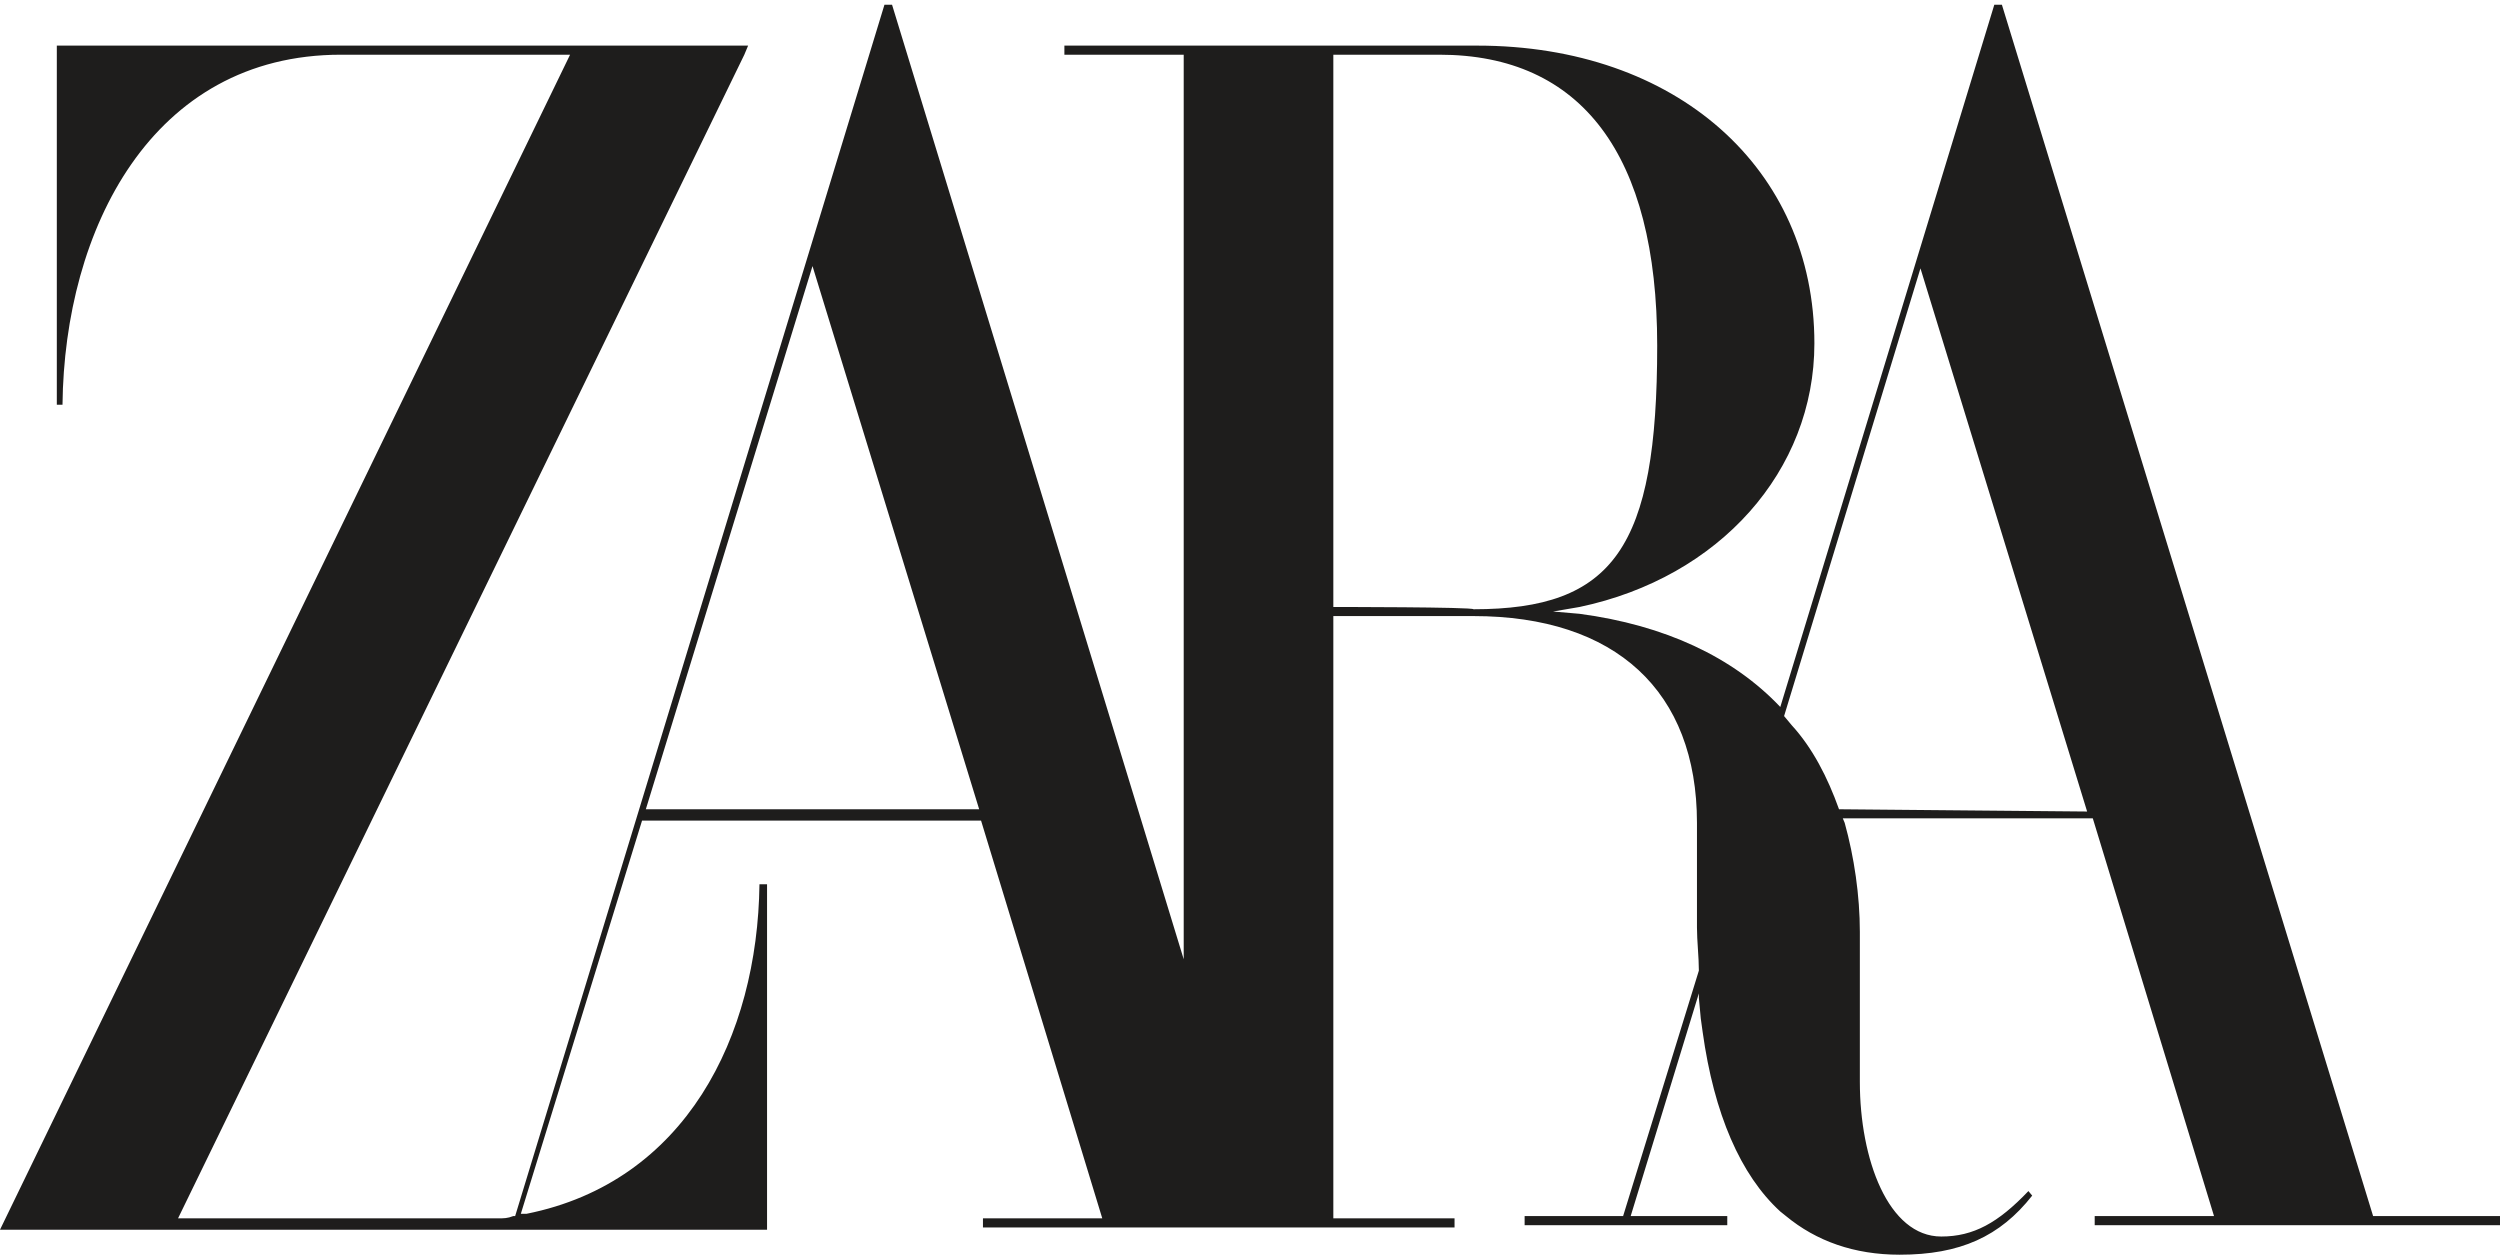 <svg width="300" height="151" viewBox="0 0 300 151" fill="none" xmlns="http://www.w3.org/2000/svg">
<g clip-path="url(#clip0_4394_261)">
<path fill-rule="evenodd" clip-rule="evenodd" d="M240.227 0.565L284.773 145.929H300.227V147.02H251.364V145.929H265.682L251.136 98.202H221.136L221.364 98.747C222.5 102.838 223.182 107.474 223.182 111.838V129.838C223.182 139.111 226.591 148.383 232.955 148.383C236.818 148.383 239.773 146.747 243.409 142.929L243.864 143.474C240 148.383 235.227 150.565 227.955 150.565C222.5 150.565 217.955 148.929 214.318 145.929L213.636 145.383C208.864 141.02 205.682 133.656 204.318 123.838L204.091 122.202L203.864 119.747V119.202L195.682 145.929H207.273V147.02H182.955V145.929H194.773L203.864 116.474C203.864 114.838 203.636 112.929 203.636 111.293V98.747C203.636 82.929 193.864 73.929 176.818 73.929H160V146.202H174.545V147.293H117.955V146.202H132.273L117.727 98.474H77.046L62.5 145.656H63.182C82.273 141.838 90.909 124.383 91.136 106.111H92.046V147.565H0L68.409 6.565H40.909C18.182 6.565 7.727 27.565 7.5 48.565H6.818V5.474H89.773L89.318 6.565L21.364 146.202H57.045C57.955 146.202 58.864 146.202 59.773 146.202C60.455 146.202 60.909 146.202 61.591 145.929H61.818L106.136 0.565H107.045L142.045 115.111V6.565H127.727V5.474H177.273C201.136 5.474 217.727 20.202 217.727 41.202C217.727 56.474 206.364 69.293 189.545 72.838L186.364 73.383L189.545 73.656C199.773 75.02 207.955 78.838 213.636 84.838L239.318 0.565H240.227ZM220.682 97.111L250.455 97.383L230.455 32.202L214.091 85.929L215 87.02C217.5 89.747 219.318 93.293 220.682 97.111ZM160 72.838V6.565H172.727C189.773 6.565 198.864 18.565 198.864 41.474C198.864 65.747 193.636 73.111 176.818 73.111C176.818 72.838 160 72.838 160 72.838ZM97.5 31.929L77.5 97.111H117.5L97.5 31.929Z" fill="#1E1D1C"/>
</g>
<defs>
<clipPath id="clip0_4394_261">
<rect width="300" height="150" fill="white" transform="translate(0 0.565)"/>
</clipPath>
</defs>
</svg>
